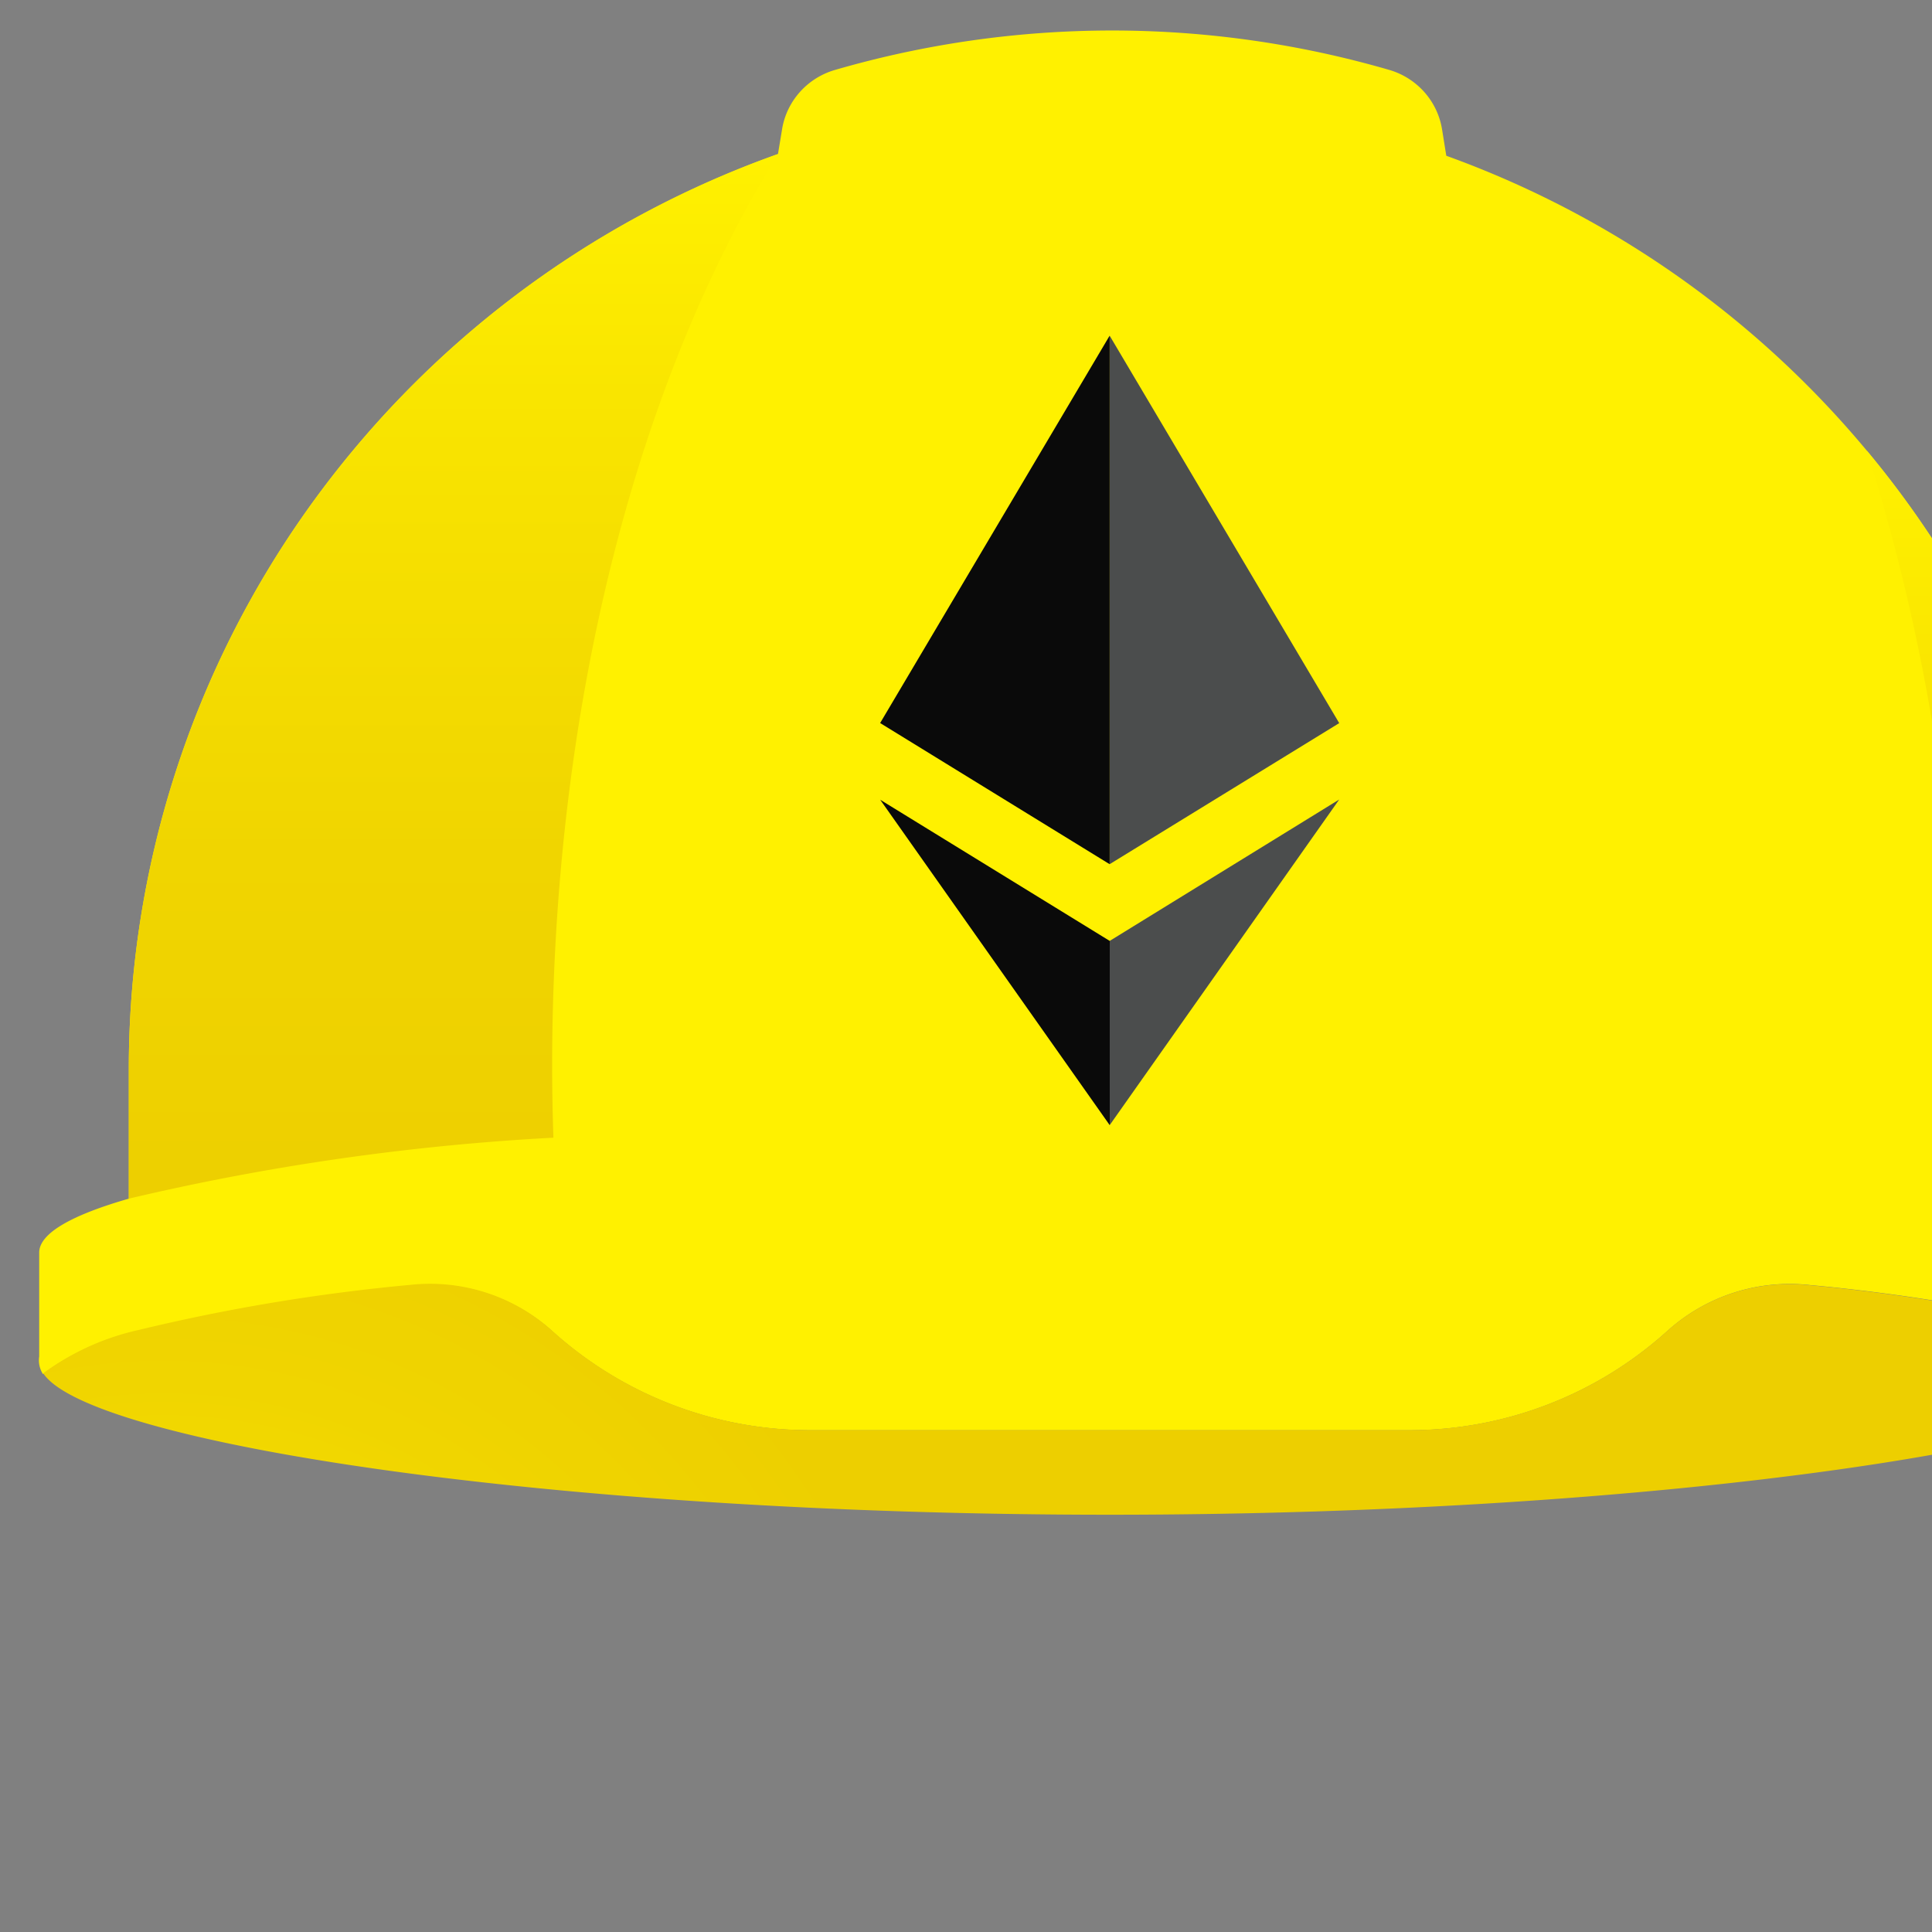 <svg width="45" height="45" fill="none" xmlns="http://www.w3.org/2000/svg">
    <rect width="100%" height="100%" fill="#808080" stroke="none"/>
    <path
        d="M50.782 31.593v-2.42c0-.45-.757-.88-2.116-1.266l.033-3.014c0-4.641-1.44-9.17-4.126-12.975a22.825 22.825 0 0 0-10.886-8.29l-.097-.604a1.722 1.722 0 0 0-.408-.872 1.747 1.747 0 0 0-.815-.521 23.147 23.147 0 0 0-12.925 0c-.317.093-.6.273-.818.52-.217.246-.36.548-.41.872l-.093.563A22.83 22.83 0 0 0 7.159 11.87 22.498 22.498 0 0 0 3 24.892v3.027c-1.34.385-2.087.81-2.087 1.256v2.421a.59.59 0 0 0 .087.408 5.852 5.852 0 0 1 2.247-1.015c2.072-.5 4.179-.85 6.303-1.046A4.25 4.25 0 0 1 12.857 31a8.95 8.95 0 0 0 6.009 2.313H32.83a8.943 8.943 0 0 0 6.008-2.314 4.253 4.253 0 0 1 3.308-1.069c2.123.195 4.23.543 6.302 1.042.77.146 1.498.462 2.13.924.035.035.078.066.108.1a.6.6 0 0 0 .096-.403Z"
        fill="#FFF100" />
    <path
        d="M12.89 26.498a53.052 53.052 0 0 1-.03-1.673c.007-8.416 1.992-15.964 5.262-21.235A22.83 22.83 0 0 0 7.16 11.872 22.498 22.498 0 0 0 3 24.892v3.027a55.919 55.919 0 0 1 9.89-1.42Z"
        fill="url(#a)" />
    <path
        d="M48.697 24.892a22.425 22.425 0 0 0-5.215-14.396 46.55 46.55 0 0 1 2.162 14.325c0 .82-.022 1.63-.06 2.435a28.49 28.49 0 0 1 3.074.648l.038-3.012Z"
        fill="url(#b)" />
    <path
        d="M48.448 30.98c-2.073-.5-4.18-.85-6.303-1.046a4.252 4.252 0 0 0-3.308 1.063 8.943 8.943 0 0 1-6.009 2.313H18.87a8.949 8.949 0 0 1-6.006-2.312 4.25 4.25 0 0 0-3.308-1.071c-2.124.196-4.23.545-6.303 1.045a5.929 5.929 0 0 0-2.246 1.015c1.06 1.607 11.782 3.294 24.846 3.294 13.065 0 23.782-1.693 24.844-3.293-.037-.033-.078-.064-.109-.099a5.462 5.462 0 0 0-2.14-.909Z"
        fill="url(#c)" />
    <path d="M25.846 7.818 20.5 16.841l5.346 3.288V7.818Z" fill="#0A0A0A" />
    <path
        d="M25.848 7.822v12.305l5.345-3.284-5.345-9.021ZM25.848 21.915v4.29c.1-.142 5.345-7.58 5.345-7.583l-5.345 3.293Z"
        fill="#4B4D4D" />
    <path d="m25.848 21.916-5.346-3.288 5.346 7.58v-4.294.002Z" fill="#0A0A0A" />
    <defs>
        <linearGradient id="a" x1="10.561" y1="27.919" x2="10.561" y2="3.59" gradientUnits="userSpaceOnUse">
            <stop stop-color="#EDCF00" />
            <stop offset=".33" stop-color="#F0D500" />
            <stop offset=".77" stop-color="#F9E500" />
            <stop offset="1" stop-color="#FFF100" />
        </linearGradient>
        <linearGradient id="b" x1="46.089" y1="28.096" x2="46.089" y2="10.496" gradientUnits="userSpaceOnUse">
            <stop stop-color="#EDCF00" />
            <stop offset=".59" stop-color="#F7E100" />
            <stop offset="1" stop-color="#FFF100" />
        </linearGradient>
        <radialGradient id="c" cx="0" cy="0" r="1" gradientUnits="userSpaceOnUse"
            gradientTransform="matrix(18.54 0 0 18.414 3.701 44.539)">
            <stop stop-color="#FFF100" />
            <stop offset=".23" stop-color="#F9E500" />
            <stop offset=".67" stop-color="#F0D500" />
            <stop offset="1" stop-color="#EDCF00" />
        </radialGradient>
    </defs>
</svg>